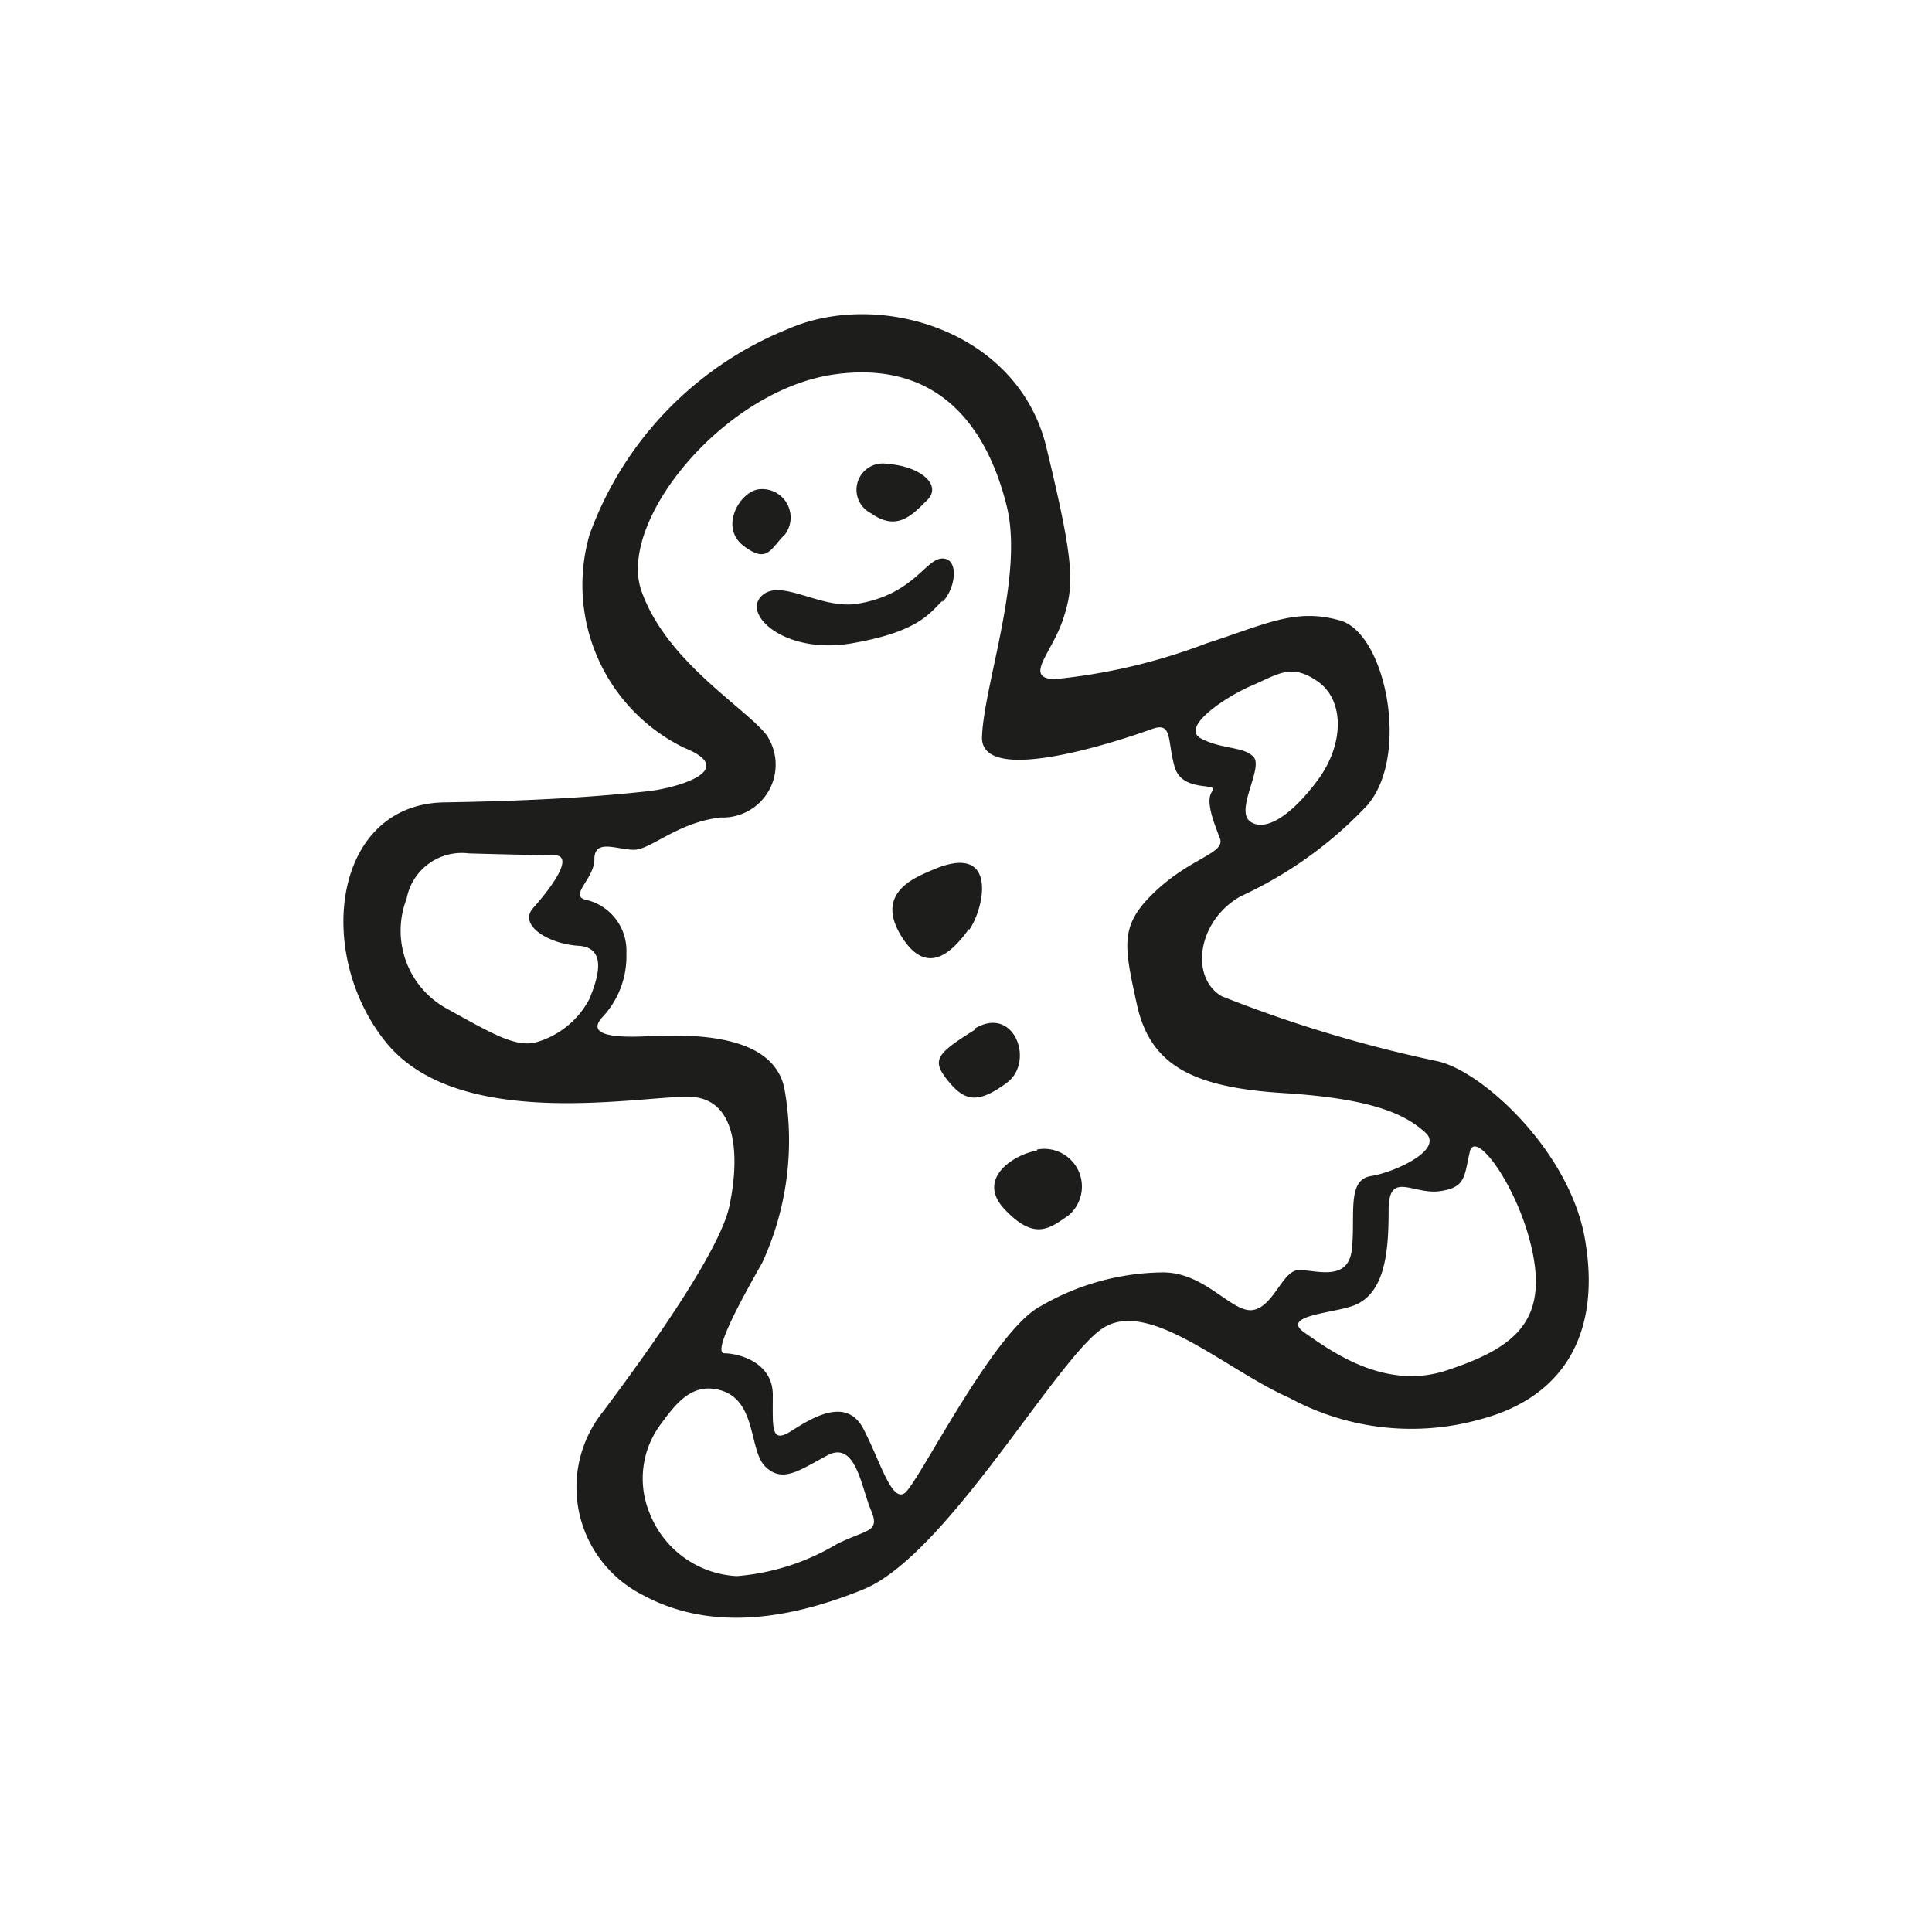 <svg height="64" viewBox="0 0 64 64" width="64" xmlns="http://www.w3.org/2000/svg"><path d="m52.53 41.21c-.43-3-3.43-5.75-4.93-6.06a43.67 43.67 0 0 1 -7.13-2.15c-1.06-.62-.81-2.5.63-3.31a13.47 13.47 0 0 0 4.18-3c1.44-1.63.63-5.69-.87-6.13s-2.5.13-4.44.75a19.35 19.35 0 0 1 -5.06 1.19c-1-.06-.06-.87.31-2s.38-1.81-.56-5.69-5.56-5.23-8.56-3.91a11.59 11.59 0 0 0 -6.57 6.81 6 6 0 0 0 3.13 7.06c1.87.75-.29 1.34-1.19 1.44-1.12.12-3.06.31-6.75.37s-4.31 5-1.94 7.94 8.25 1.81 10 1.81 1.69 2.19 1.38 3.63-2.5 4.56-4.19 6.81a4 4 0 0 0 1.31 6.06c2.07 1.13 4.57.94 7.32-.18s6.4-7.65 7.93-8.65 4.07 1.38 6.19 2.31a8.47 8.47 0 0 0 6.38.69c2.68-.73 3.9-2.79 3.43-5.79zm-11.06-18.5c.88-.38 1.31-.75 2.19-.13s.87 2.07 0 3.25-1.75 1.75-2.25 1.38.44-1.77.12-2.13-1.06-.25-1.75-.62.82-1.38 1.69-1.75zm-21.94 10.37a2.88 2.88 0 0 1 -1.75 1.44c-.68.19-1.43-.25-3-1.12a2.94 2.94 0 0 1 -1.31-3.63 1.86 1.86 0 0 1 2.06-1.5s2.07.06 2.82.06-.19 1.19-.69 1.75.5 1.19 1.5 1.25.62 1.13.37 1.75zm8.19 18.07a7.65 7.65 0 0 1 -3.31 1.06 3.28 3.28 0 0 1 -2.88-2.06 3 3 0 0 1 .38-3c.5-.69 1-1.28 1.81-1.13 1.38.25 1.06 2 1.63 2.56s1.12.13 2.06-.37 1.12 1.06 1.44 1.81-.13.63-1.13 1.13zm13.75-7.75c-.69.06-1.56-1.25-2.94-1.25a8.19 8.19 0 0 0 -4.06 1.12c-1.56.81-4.06 5.88-4.5 6.19s-.81-1.06-1.37-2.13-1.69-.37-2.38.07-.62-.07-.62-1.19-1.19-1.38-1.6-1.38.5-1.68 1.25-3a9.68 9.68 0 0 0 .75-5.68c-.31-2-3.31-1.88-4.62-1.82s-1.88-.12-1.44-.62a2.94 2.94 0 0 0 .81-2.13 1.73 1.73 0 0 0 -1.25-1.75c-.75-.12.19-.68.19-1.37s.75-.31 1.31-.31 1.44-.91 2.88-1.07a1.75 1.75 0 0 0 1.5-2.75c-.75-.93-3.31-2.43-4.13-4.75s2.75-6.68 6.41-7.18 5.12 2.06 5.69 4.37-.75 5.88-.82 7.63 4.94 0 5.63-.25.5.37.75 1.25 1.5.5 1.25.81.06 1.06.25 1.56-.94.63-2.13 1.75-1.06 1.75-.62 3.75 1.81 2.75 4.87 2.94 4.07.75 4.69 1.31-1 1.31-1.81 1.44-.5 1.31-.63 2.44-1.31.62-1.81.68-.81 1.25-1.5 1.32zm6.44 2c-2.06.68-3.88-.69-4.69-1.25s.85-.64 1.56-.88c1.13-.37 1.22-1.87 1.22-3.19s.81-.5 1.69-.62.81-.5 1-1.31 1.75 1.37 2.12 3.56-.81 3-2.9 3.69zm-21.91-27.69a.94.94 0 0 0 -.87-1.5c-.62.08-1.31 1.25-.5 1.87s.9.07 1.37-.37zm2.85-.71c.87.62 1.37.06 1.87-.44s-.25-1.12-1.31-1.19a.87.87 0 0 0 -.56 1.63zm2.37 2.94c.44-.44.56-1.44 0-1.44s-.94 1.19-2.81 1.5c-1.24.2-2.56-.88-3.19-.25s.81 1.94 3 1.56 2.56-.98 3-1.41zm.88 10.87c.5-.69 1-2.94-1.19-2-.58.25-1.94.75-1.06 2.19s1.75.46 2.25-.23zm.18 3.31c-1.28.8-1.43 1-.87 1.69s1 .75 1.94.06.25-2.6-1.07-1.79zm2.07 4c-.65.08-2.07.88-1.07 1.94s1.5.63 2.13.19a1.25 1.25 0 0 0 -1.06-2.17z" fill="#1d1d1b"/></svg>